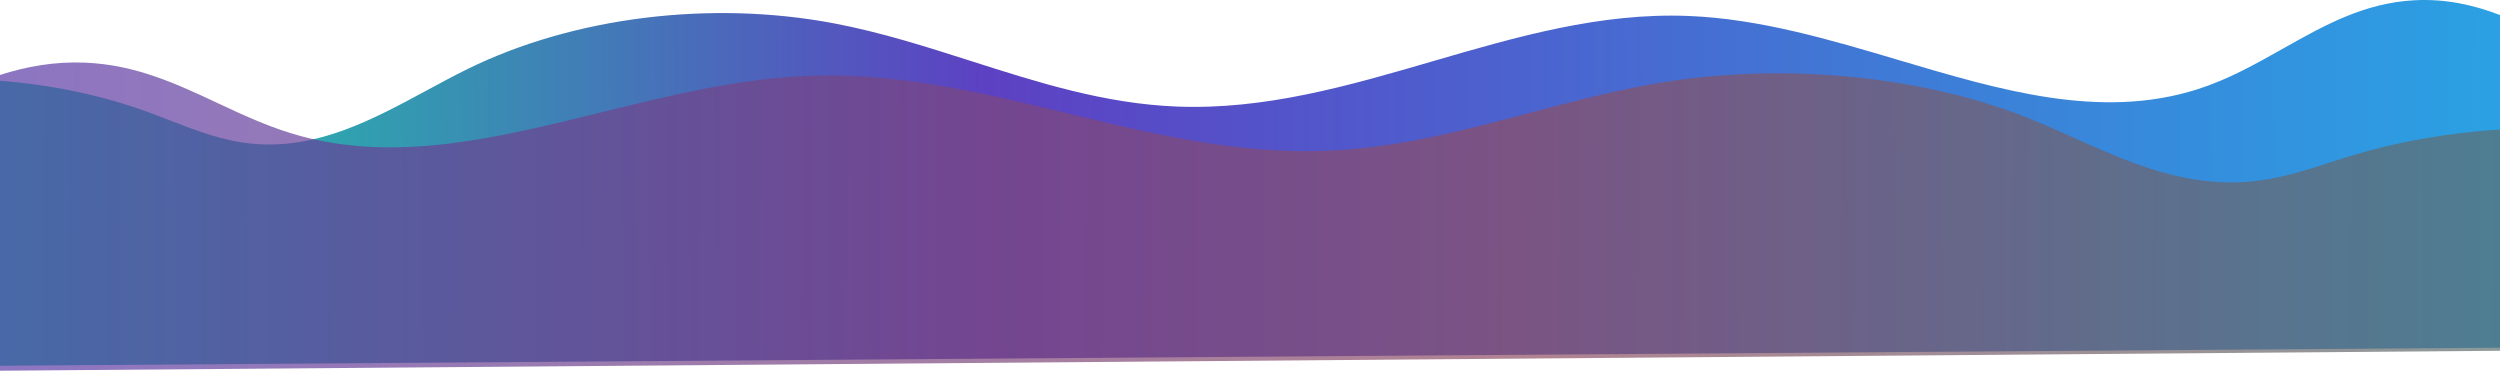 <svg width="1441" height="214" viewBox="0 0 1441 214" fill="none" xmlns="http://www.w3.org/2000/svg">
<path fill-rule="evenodd" clip-rule="evenodd" d="M-4.97103e-05 46.56C29.426 48.836 58.285 54.781 84.76 64.403C89.07 65.968 93.349 67.63 97.633 69.295C112.912 75.231 128.255 81.193 145.299 82.822C182.544 86.371 214.594 69.056 245.851 52.171C253.818 47.867 261.733 43.591 269.669 39.696C330.596 9.815 409.421 0.001 480.57 13.434C507.724 18.569 533.732 26.882 559.655 35.169C598.182 47.484 636.521 59.739 678.159 61.41C729.184 63.469 777.509 49.387 825.83 35.306C874.186 21.214 922.539 7.124 973.594 9.21C1014.5 10.901 1054.81 22.869 1094.46 34.642C1153.38 52.137 1210.84 69.199 1266.64 51.45C1284.36 45.815 1300.16 36.906 1315.82 28.074C1339.47 14.742 1362.8 1.586 1391.95 0.137C1409.47 -0.754 1425.72 2.772 1441 8.683V200.412L-4.97103e-05 210.825V46.56Z" fill="url(#paint0_linear_558_5992)"/>
<path fill-rule="evenodd" clip-rule="evenodd" d="M1441 74.648C1411.57 76.537 1382.71 81.472 1356.24 89.459C1351.93 90.758 1347.65 92.138 1343.37 93.52C1328.09 98.447 1312.75 103.396 1295.7 104.748C1258.46 107.694 1226.41 93.322 1195.15 79.305C1187.18 75.733 1179.27 72.184 1171.33 68.95C1110.4 44.147 1031.58 36.001 960.43 47.151C933.276 51.414 907.268 58.314 881.345 65.192C842.818 75.415 804.479 85.588 762.841 86.975C711.816 88.684 663.491 76.995 615.17 65.306C566.814 53.609 518.461 41.913 467.406 43.645C426.5 45.049 386.192 54.983 346.544 64.755C287.621 79.278 230.158 93.44 174.358 78.707C156.64 74.029 140.839 66.634 125.176 59.304C101.53 48.237 78.197 37.316 49.054 36.114C31.526 35.374 15.281 38.301 0 43.207L0 213.681L1441 202.183V74.648Z" fill="url(#paint1_linear_558_5992)" fill-opacity="0.7"/>
<defs>
<linearGradient id="paint0_linear_558_5992" x1="2189.32" y1="132.136" x2="-24.459" y2="143.403" gradientUnits="userSpaceOnUse">
<stop stop-color="#00F3FF"/>
<stop offset="0.732" stop-color="#5D41C3"/>
<stop offset="1" stop-color="#15DBA3"/>
</linearGradient>
<linearGradient id="paint1_linear_558_5992" x1="-748.316" y1="147.362" x2="1465.44" y2="160.731" gradientUnits="userSpaceOnUse">
<stop stop-color="#312BE3"/>
<stop offset="0.732" stop-color="#8F4E64"/>
<stop offset="1" stop-color="#5B706F"/>
</linearGradient>
</defs>
</svg>
